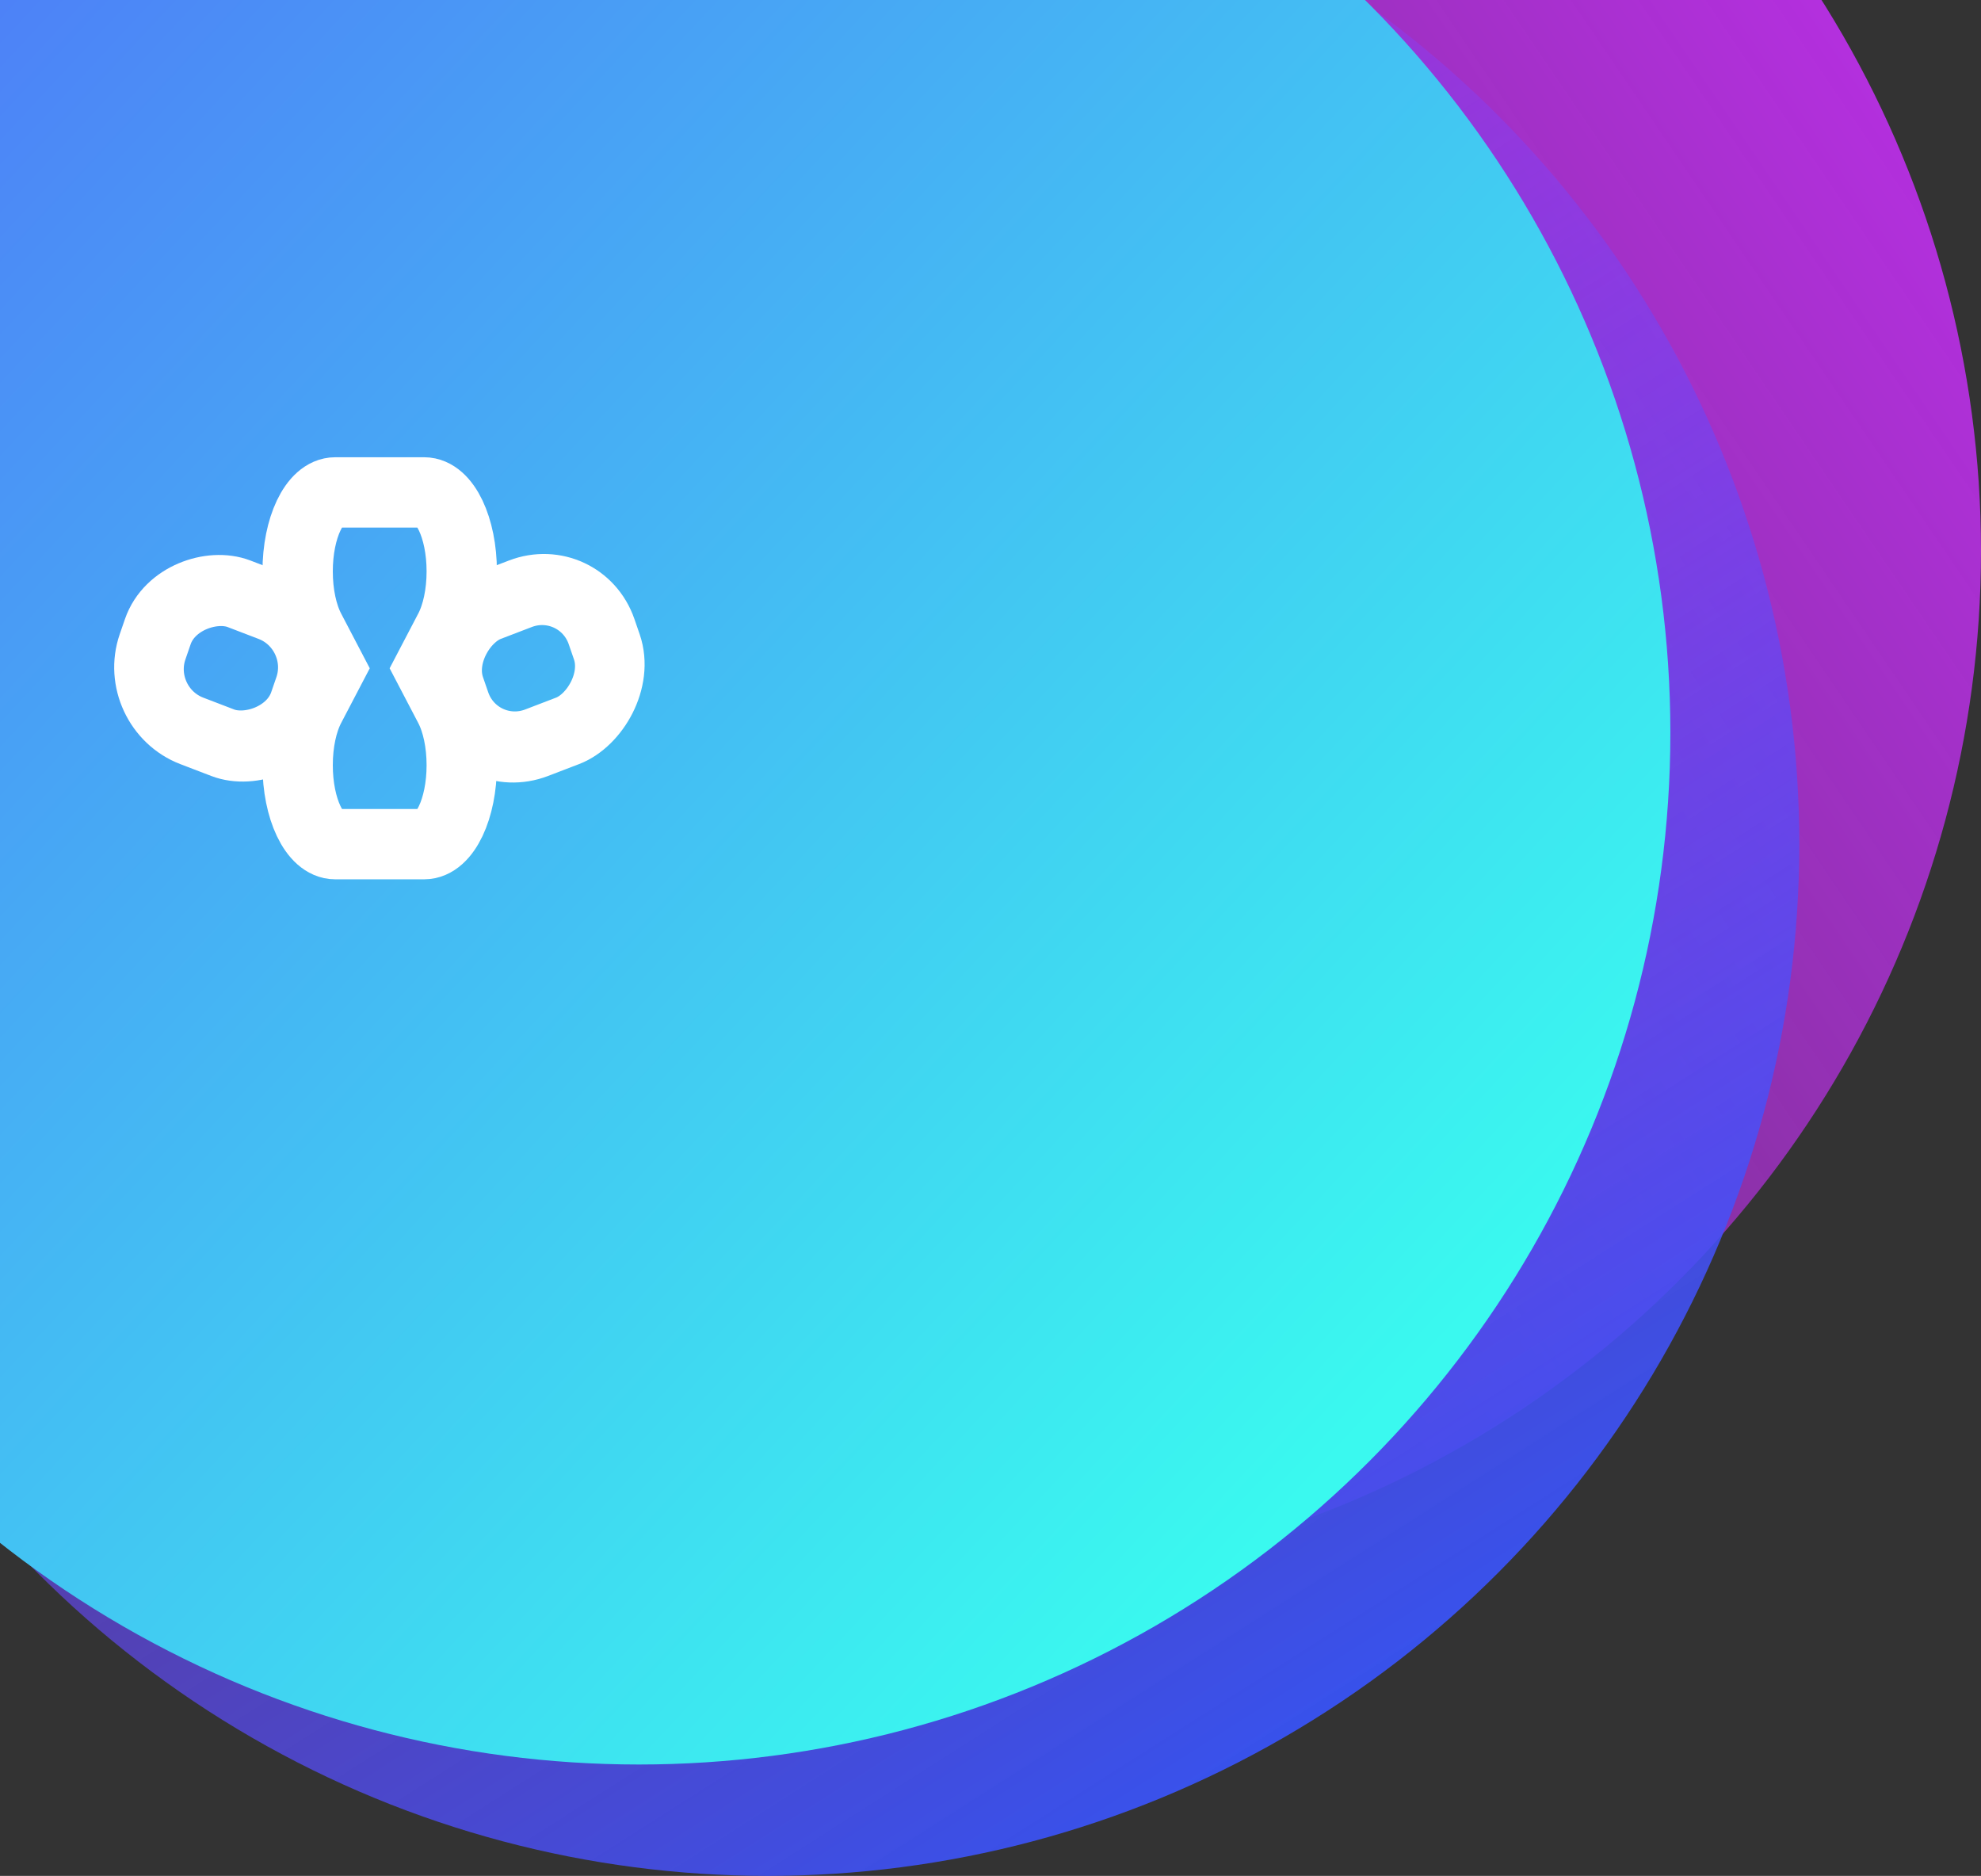 <svg width="338" height="320" viewBox="0 0 338 320" fill="none" xmlns="http://www.w3.org/2000/svg">
<rect x="0" y="0" width="338" height="320" fill="#333333" stroke="none"/>
<circle cx="162" cy="94" r="176" fill="url(#paint0_linear_413_393)"/>
<circle cx="131" cy="144" r="176" fill="url(#paint1_linear_413_393)"/>
<circle cx="109" cy="125" r="176" fill="url(#paint2_linear_413_393)"/>
<rect x="-7.56" y="3.522" width="24.744" height="27.665" rx="11" transform="matrix(0.326 -0.945 0.934 0.358 21.619 112.332)" stroke="white" stroke-width="12"/>
<path fill-rule="evenodd" clip-rule="evenodd" d="M76.685 120.565L73.251 114L76.685 107.435C78.016 104.891 78.784 101.32 78.784 97.469C78.784 90.03 75.912 84 72.37 84H57.197C53.655 84 50.784 90.03 50.784 97.469C50.784 101.32 51.552 104.891 52.883 107.435L56.317 114L52.883 120.565C51.552 123.109 50.784 126.68 50.784 130.531C50.784 137.97 53.655 144 57.197 144H72.37C75.912 144 78.784 137.97 78.784 130.531C78.784 126.68 78.016 123.109 76.685 120.565Z" stroke="white" stroke-width="12"/>
<rect x="3.644" y="-7.821" width="24.744" height="27.665" rx="11" transform="matrix(0.326 0.945 -0.934 0.358 90.562 96.707)" stroke="white" stroke-width="12"/>
<defs>
<linearGradient id="paint0_linear_413_393" x1="-14" y1="270" x2="355" y2="19.5" gradientUnits="userSpaceOnUse">
<stop stop-color="#C630F8" stop-opacity="0"/>
<stop offset="1" stop-color="#C72FF8" stop-opacity="0.92"/>
</linearGradient>
<linearGradient id="paint1_linear_413_393" x1="-45" y1="-32" x2="195.5" y2="345.5" gradientUnits="userSpaceOnUse">
<stop stop-color="#C630F8" stop-opacity="0"/>
<stop offset="1" stop-color="#2F56F8"/>
</linearGradient>
<linearGradient id="paint2_linear_413_393" x1="-67" y1="-51" x2="240.5" y2="235.5" gradientUnits="userSpaceOnUse">
<stop stop-color="#5264F9"/>
<stop offset="1" stop-color="#3AF9EF"/>
</linearGradient>
</defs>
</svg>
